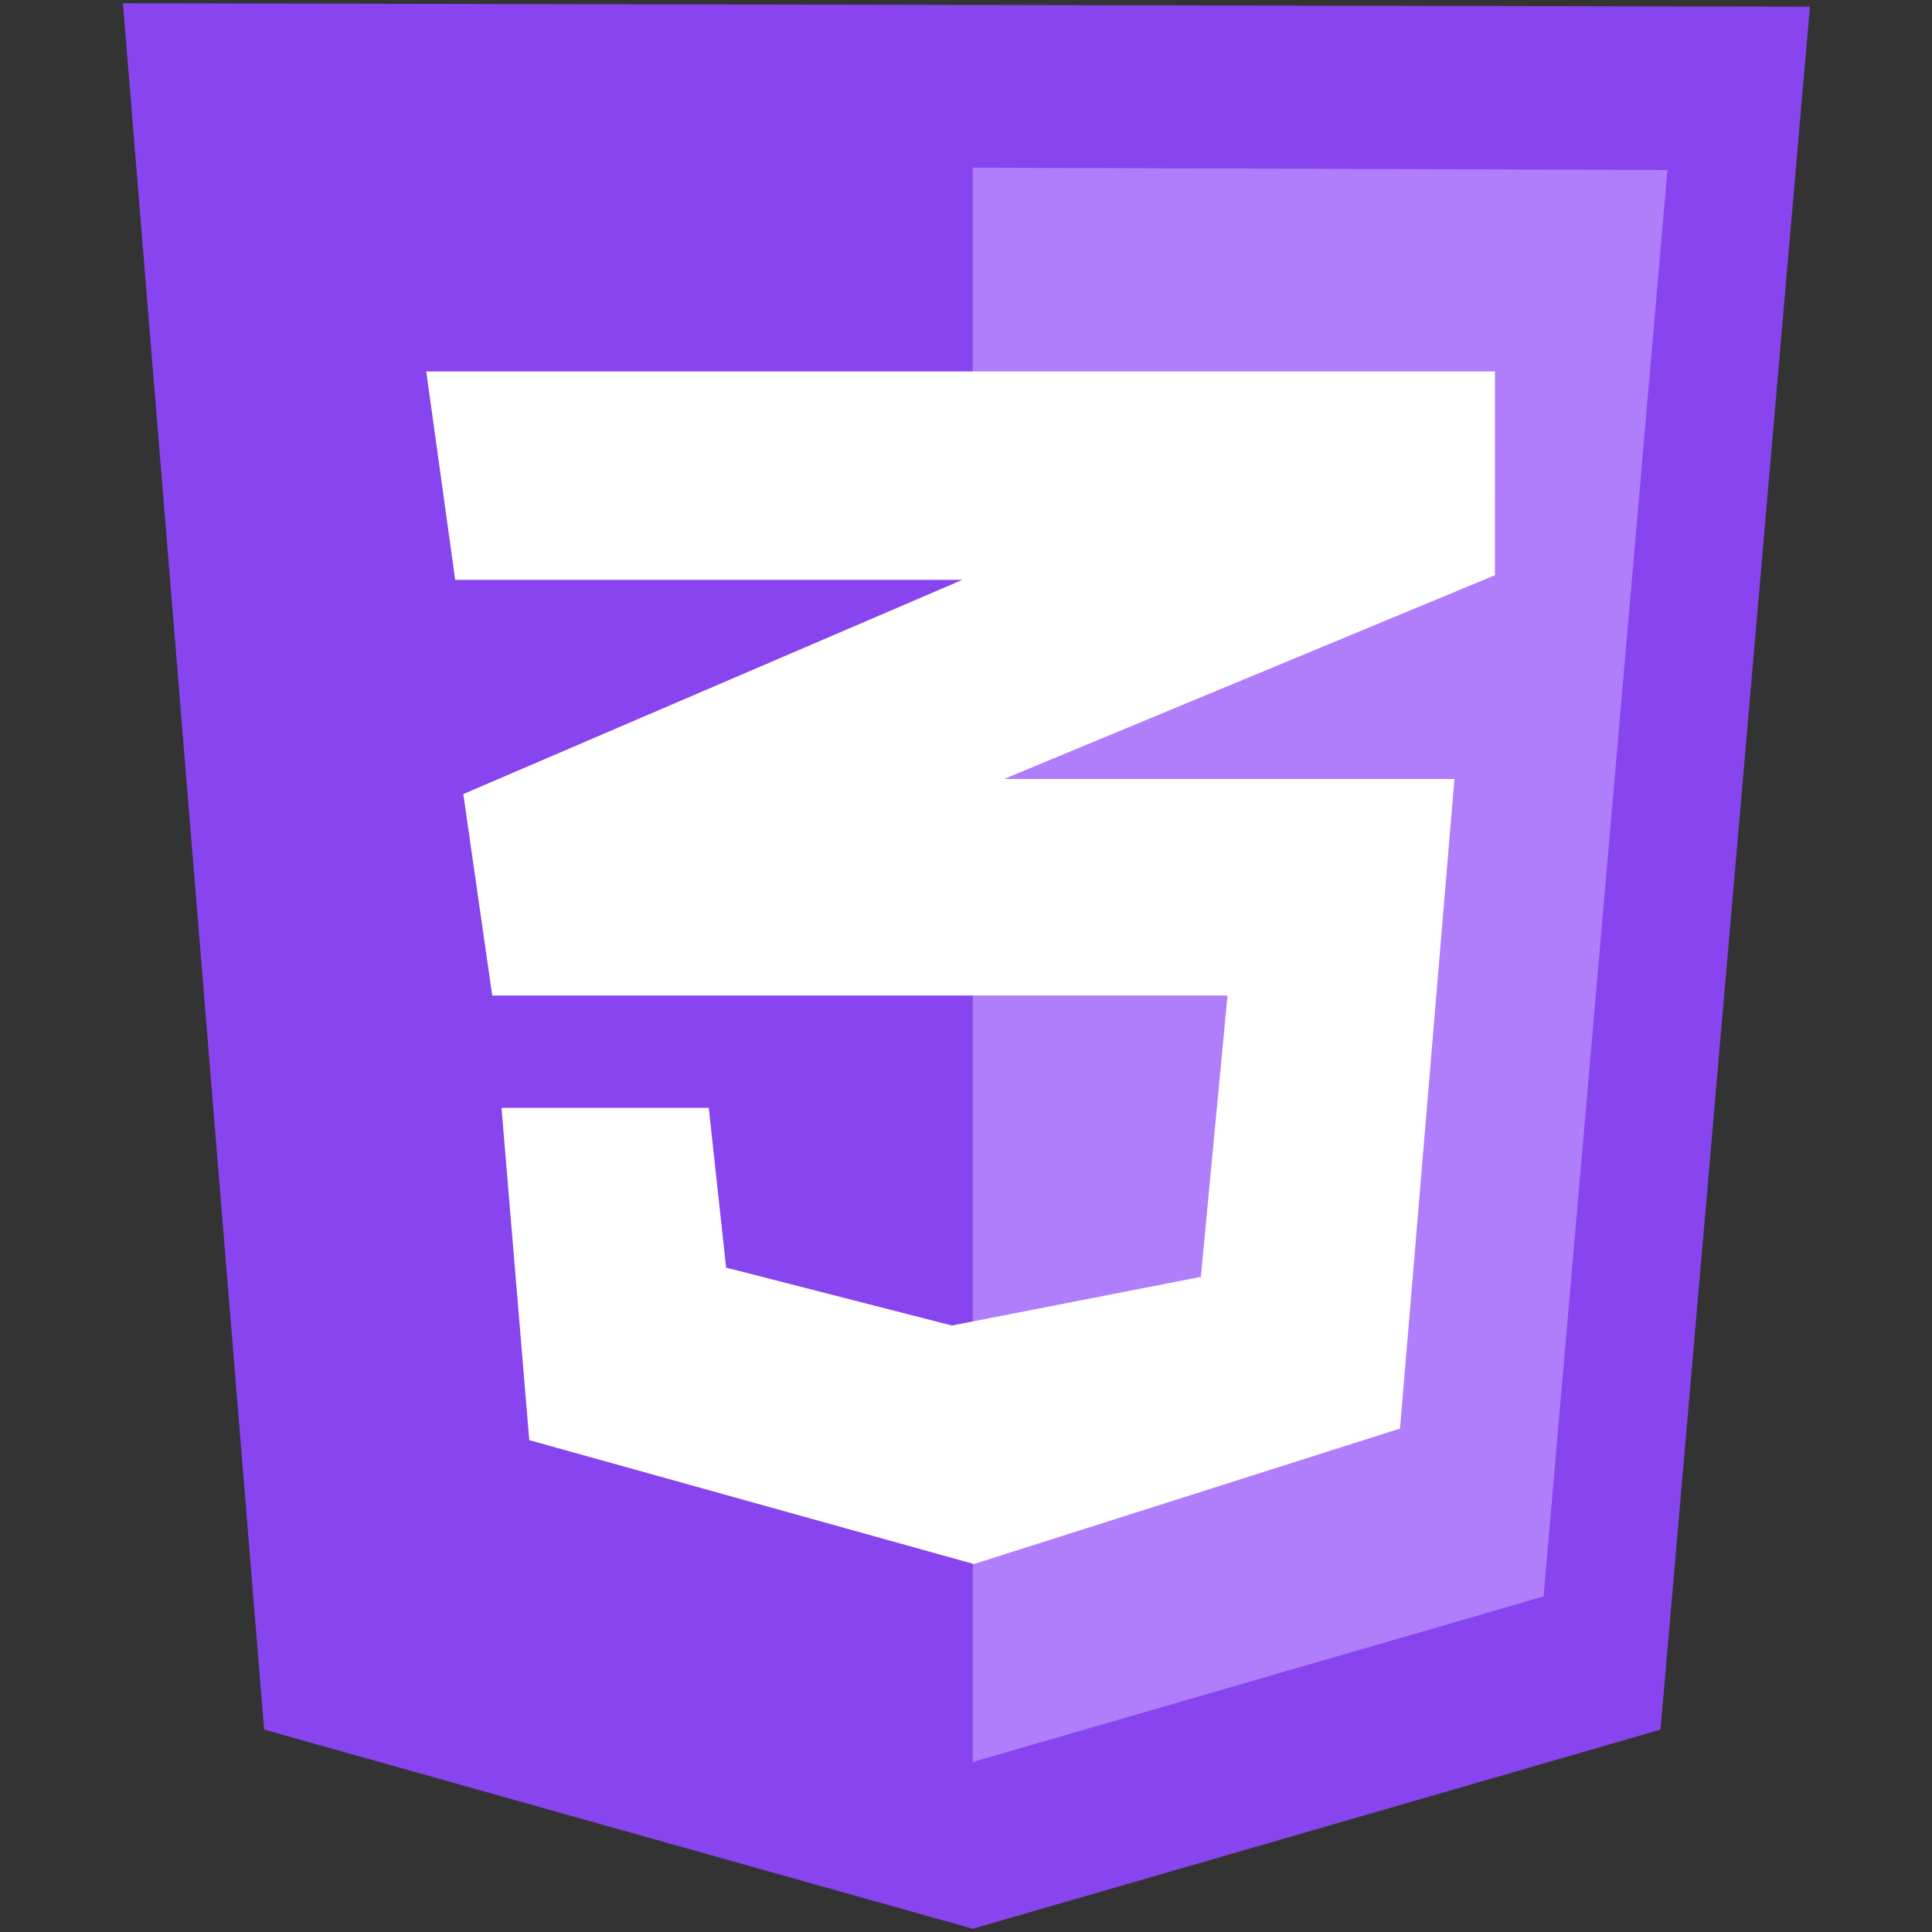<svg width="2500" height="2500" viewBox="0 0 2500 2500" fill="none" xmlns="http://www.w3.org/2000/svg">
<rect x="0" y="0" width="2500" height="2500" fill="#333333" stroke="none"/>
<mask id="mask0_709_47" style="mask-type:alpha" maskUnits="userSpaceOnUse" x="0" y="0" width="2500" height="2500">
<rect width="2500" height="2500" fill="#D9D9D9"/>
</mask>
<g mask="url(#mask0_709_47)">
</g>
<path d="M341.791 2238.11L159 4.194L2342 8.683L2148.72 2238.11L1258.74 2495.81L341.791 2238.11Z" fill="#8844EE"/>
<path d="M1258.74 2280.06V216.948L2157.71 219.941L1997.4 2065.81L1258.74 2280.06Z" fill="#B07DFB"/>
<path d="M1934.47 480.651H551.553L589.016 750.322H1245.25L599.508 1027.51L636.954 1288.2H1588.37L1553.9 1652.27L1231.77 1715.21L939.616 1640.3L917.135 1433.53H648.943L684.892 1863.55L1260.24 2023.86L1811.62 1848.56L1882.04 1008.02H1299.18L1934.45 744.336L1934.47 480.651Z" fill="white"/>
</svg>

